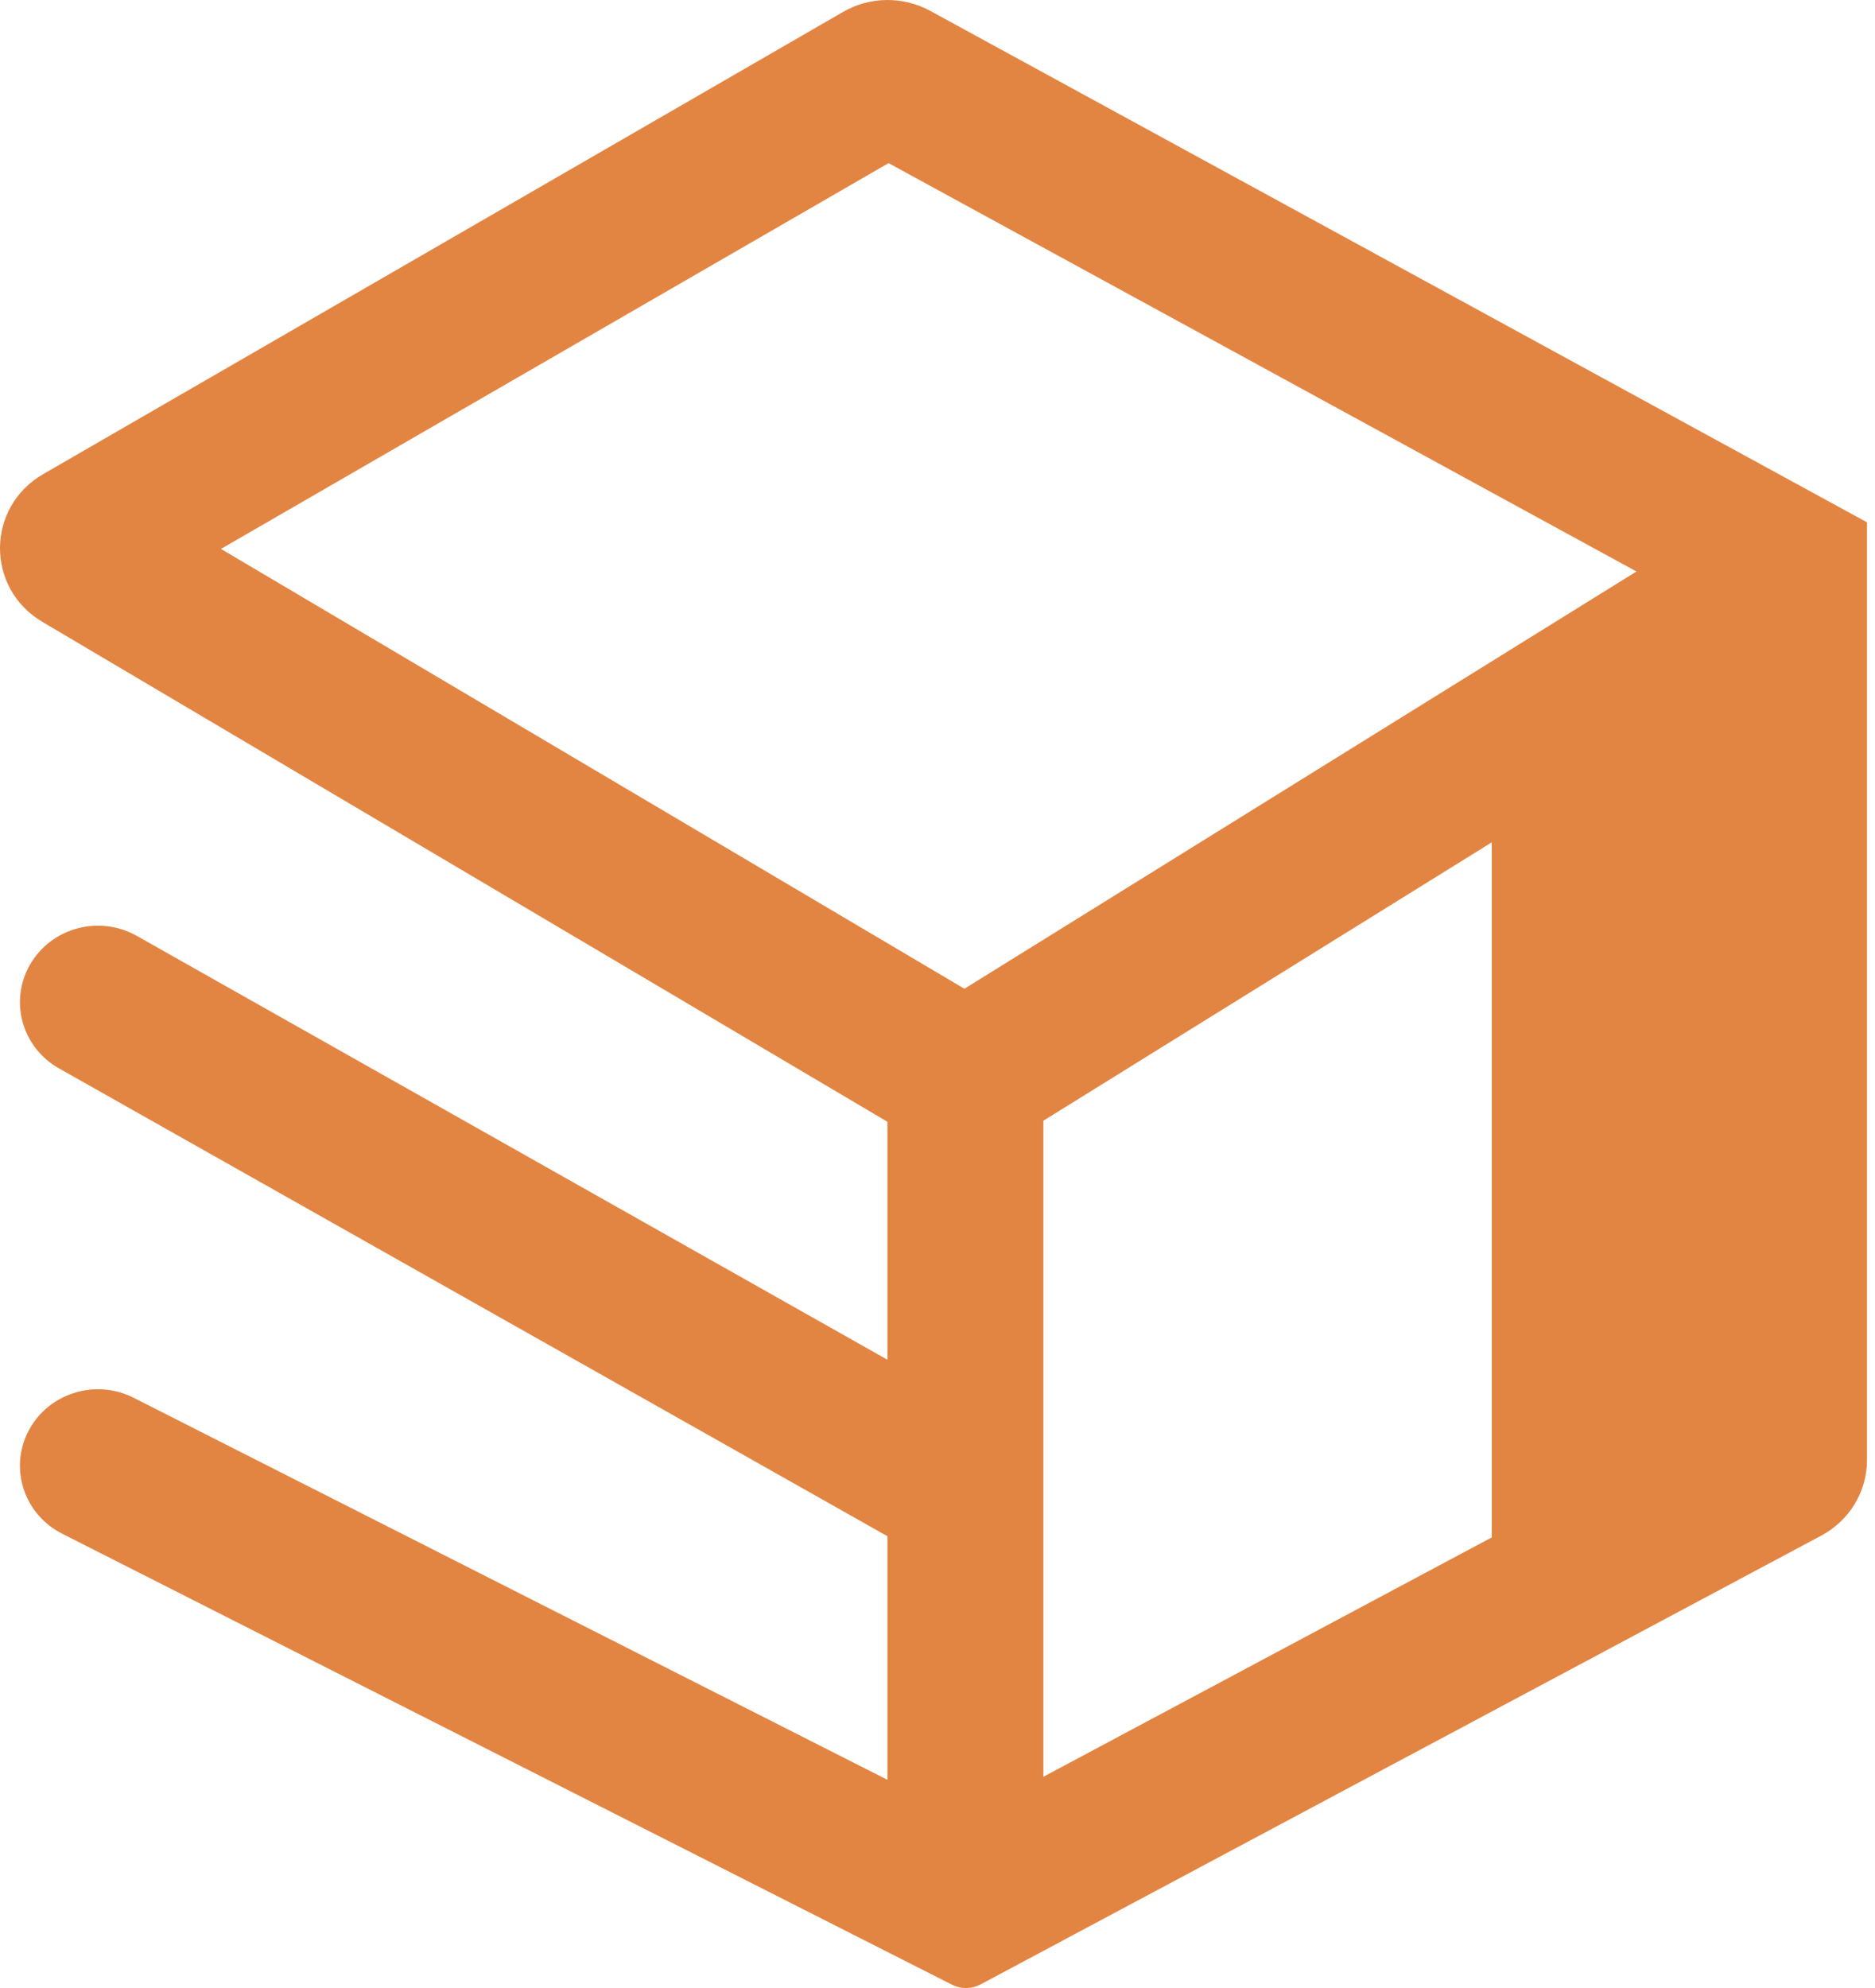 <svg width="50" height="53" viewBox="0 0 50 53" fill="none" xmlns="http://www.w3.org/2000/svg">
<path fill-rule="evenodd" clip-rule="evenodd" d="M23.695 4.349L5.892 14.634L25.718 26.36L43.639 15.236L23.695 4.349ZM39.78 22.457L27.824 29.878V47.368L39.78 40.987V22.457ZM23.665 47.45L3.566 37.266C2.546 36.749 1.292 37.141 0.764 38.141C0.237 39.141 0.637 40.371 1.657 40.888L25.385 52.911C25.626 53.034 25.912 53.031 26.151 52.903L48.566 40.94C49.319 40.538 49.787 39.765 49.787 38.925V13.925L24.807 0.29C24.081 -0.106 23.196 -0.096 22.481 0.318L1.152 12.64C-0.375 13.522 -0.386 15.683 1.131 16.58L23.665 29.907V36.251L3.649 24.951C2.654 24.389 1.383 24.725 0.81 25.701C0.236 26.676 0.579 27.923 1.574 28.484L23.665 40.956V47.45Z" fill="#E28542"/>
</svg>
